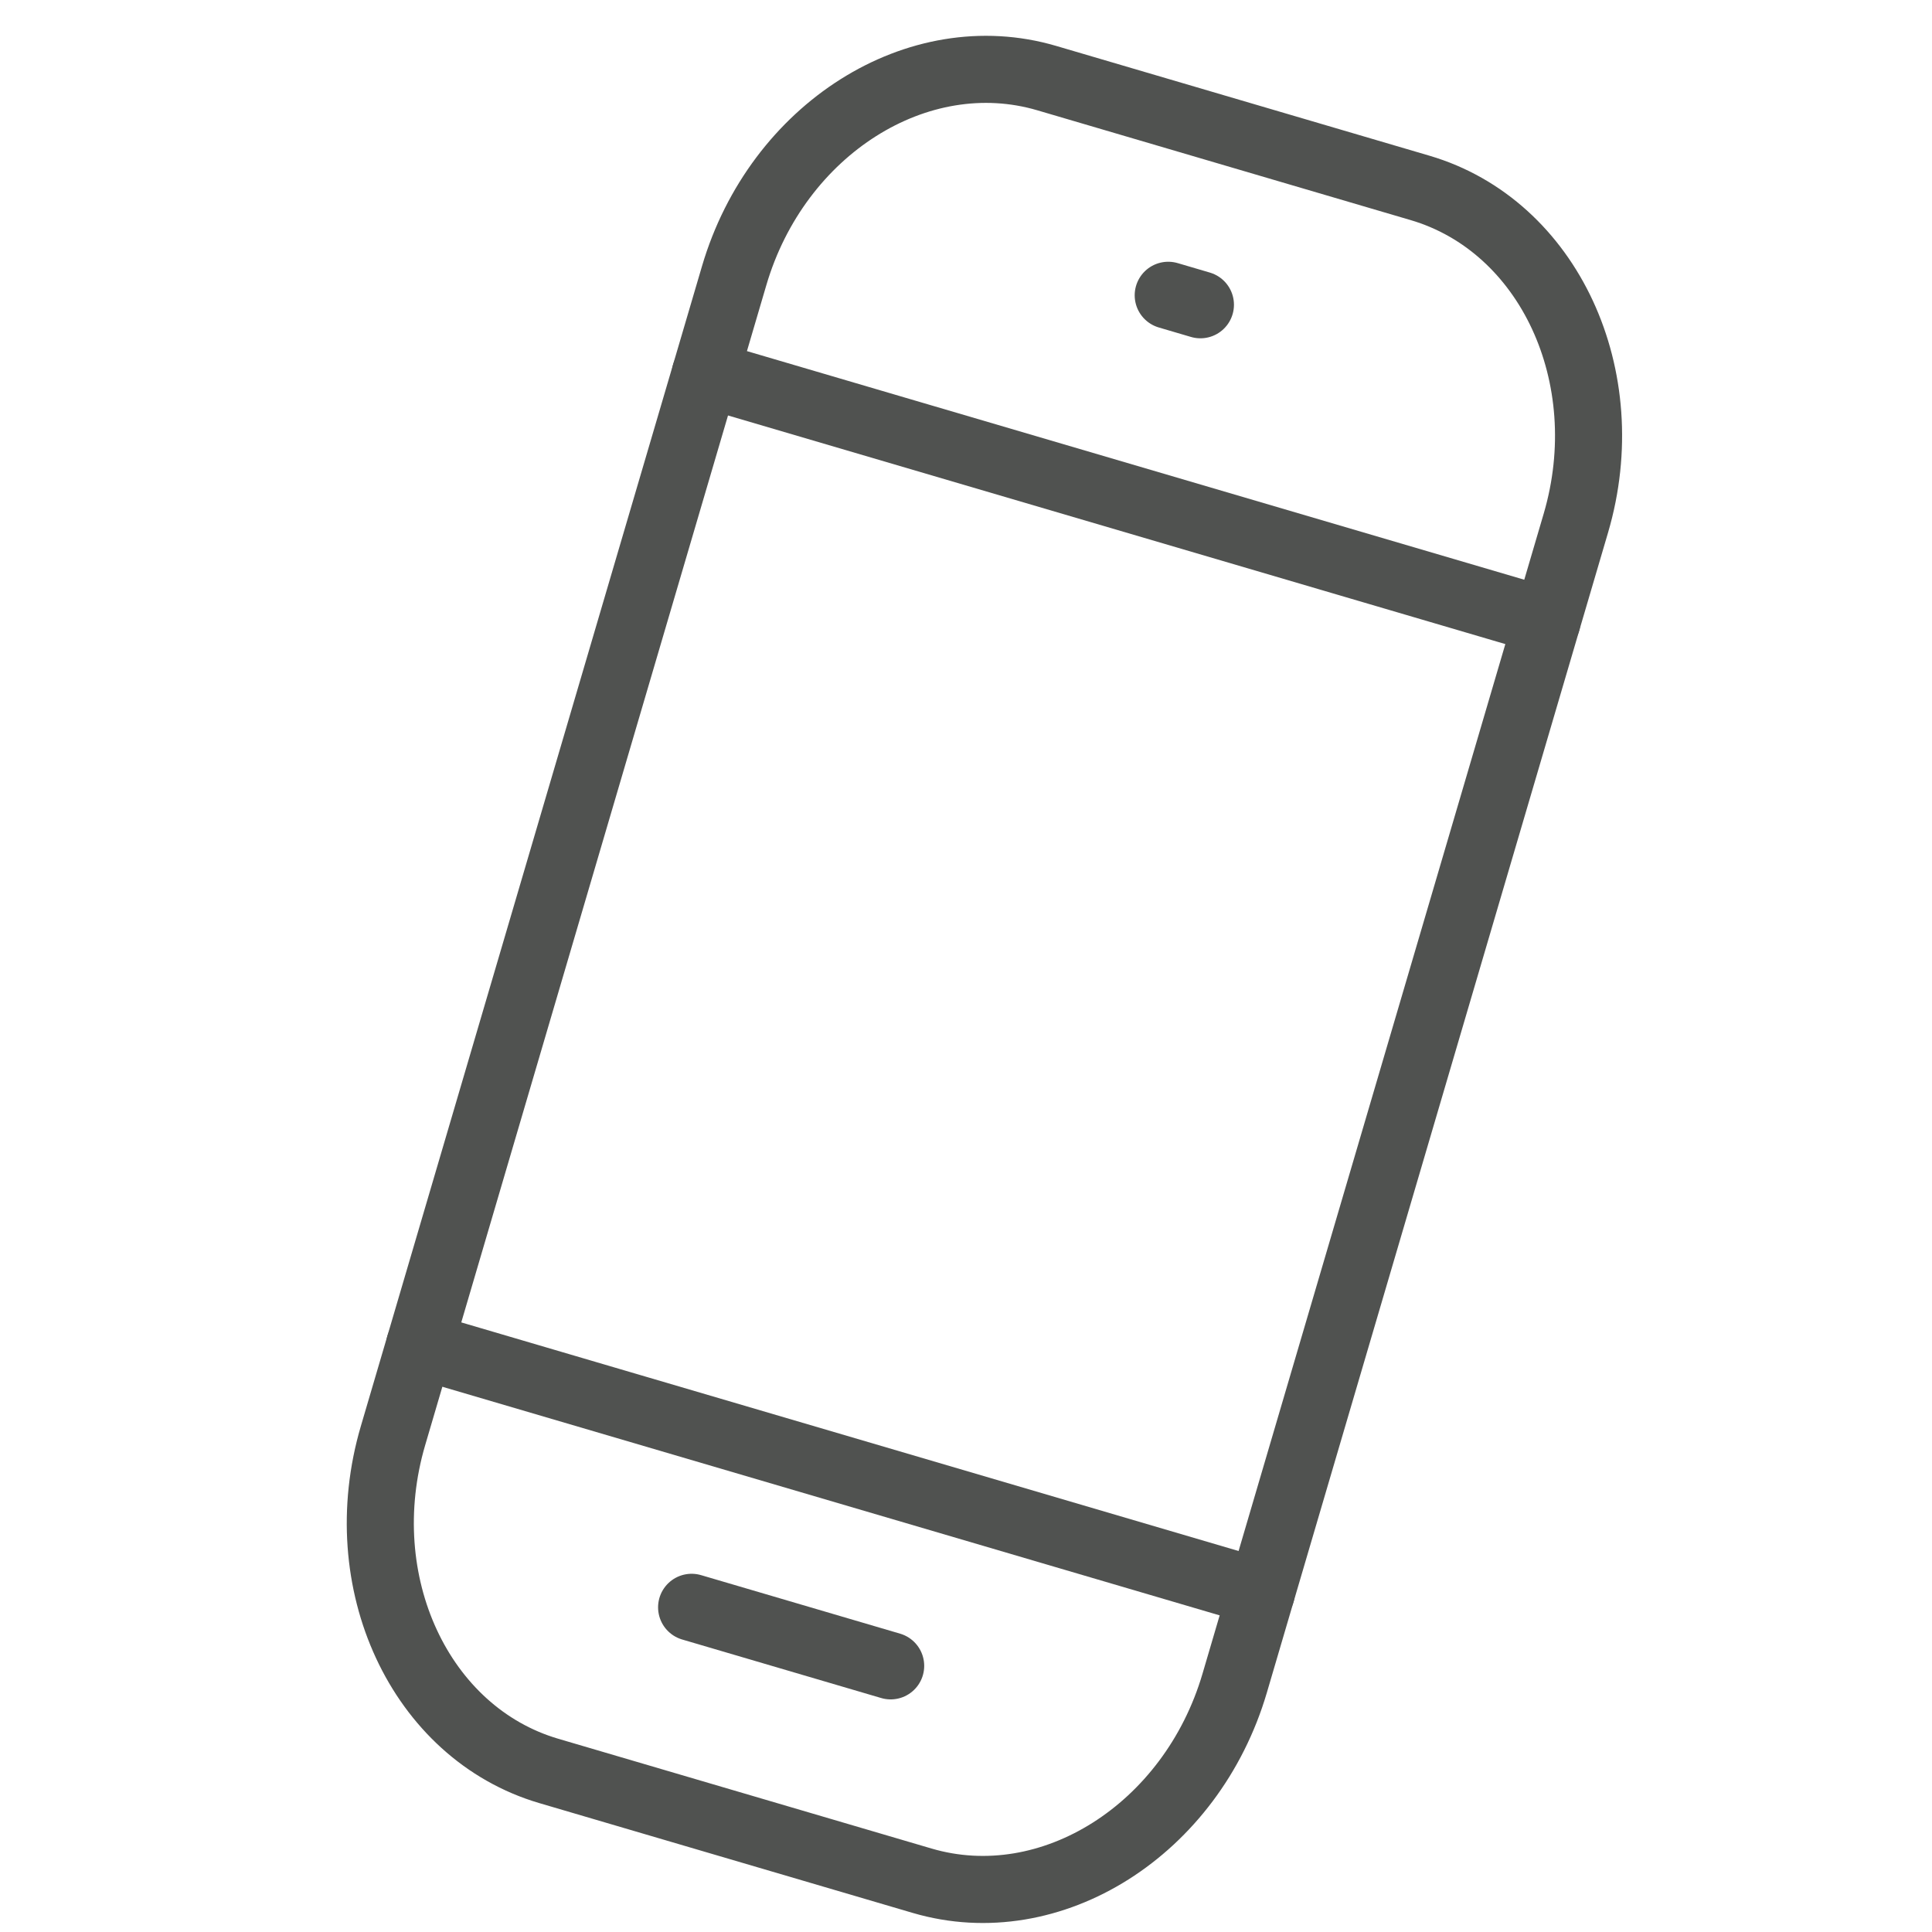 <?xml version="1.0" encoding="utf-8"?>
<!-- Generator: Adobe Illustrator 23.1.1, SVG Export Plug-In . SVG Version: 6.00 Build 0)  -->
<svg version="1.2" baseProfile="tiny" id="Layer_1" xmlns="http://www.w3.org/2000/svg" xmlns:xlink="http://www.w3.org/1999/xlink"
	 x="0px" y="0px" viewBox="0 0 144 144" xml:space="preserve">
<g>
	<path fill="none" stroke="#505250" stroke-width="5" stroke-linecap="round" stroke-linejoin="round" stroke-miterlimit="10" d="
		M117.455,38.996c3.212-10.921-2.015-22.168-11.613-24.991L78.013,5.82c-9.599-2.823-20.08,3.804-23.292,14.725l-25.428,86.459
		c-3.212,10.921,2.012,22.168,11.611,24.991l27.828,8.184c9.599,2.823,20.082-3.804,23.294-14.725L117.455,38.996z"/>
	
		<line fill="none" stroke="#505250" stroke-width="5" stroke-linecap="round" stroke-linejoin="round" stroke-miterlimit="10" x1="52.569" y1="27.863" x2="115.303" y2="46.313"/>
	
		<line fill="none" stroke="#505250" stroke-width="5" stroke-linecap="round" stroke-linejoin="round" stroke-miterlimit="10" x1="31.277" y1="100.257" x2="94.011" y2="118.707"/>
	
		<line fill="none" stroke="#505250" stroke-width="5" stroke-linecap="round" stroke-linejoin="round" stroke-miterlimit="10" x1="51.549" y1="119.8" x2="66.385" y2="124.163"/>
	
		<line fill="none" stroke="#505250" stroke-width="5" stroke-linecap="round" stroke-linejoin="round" stroke-miterlimit="10" x1="87.073" y1="22.009" x2="89.472" y2="22.715"/>
</g>
</svg>
